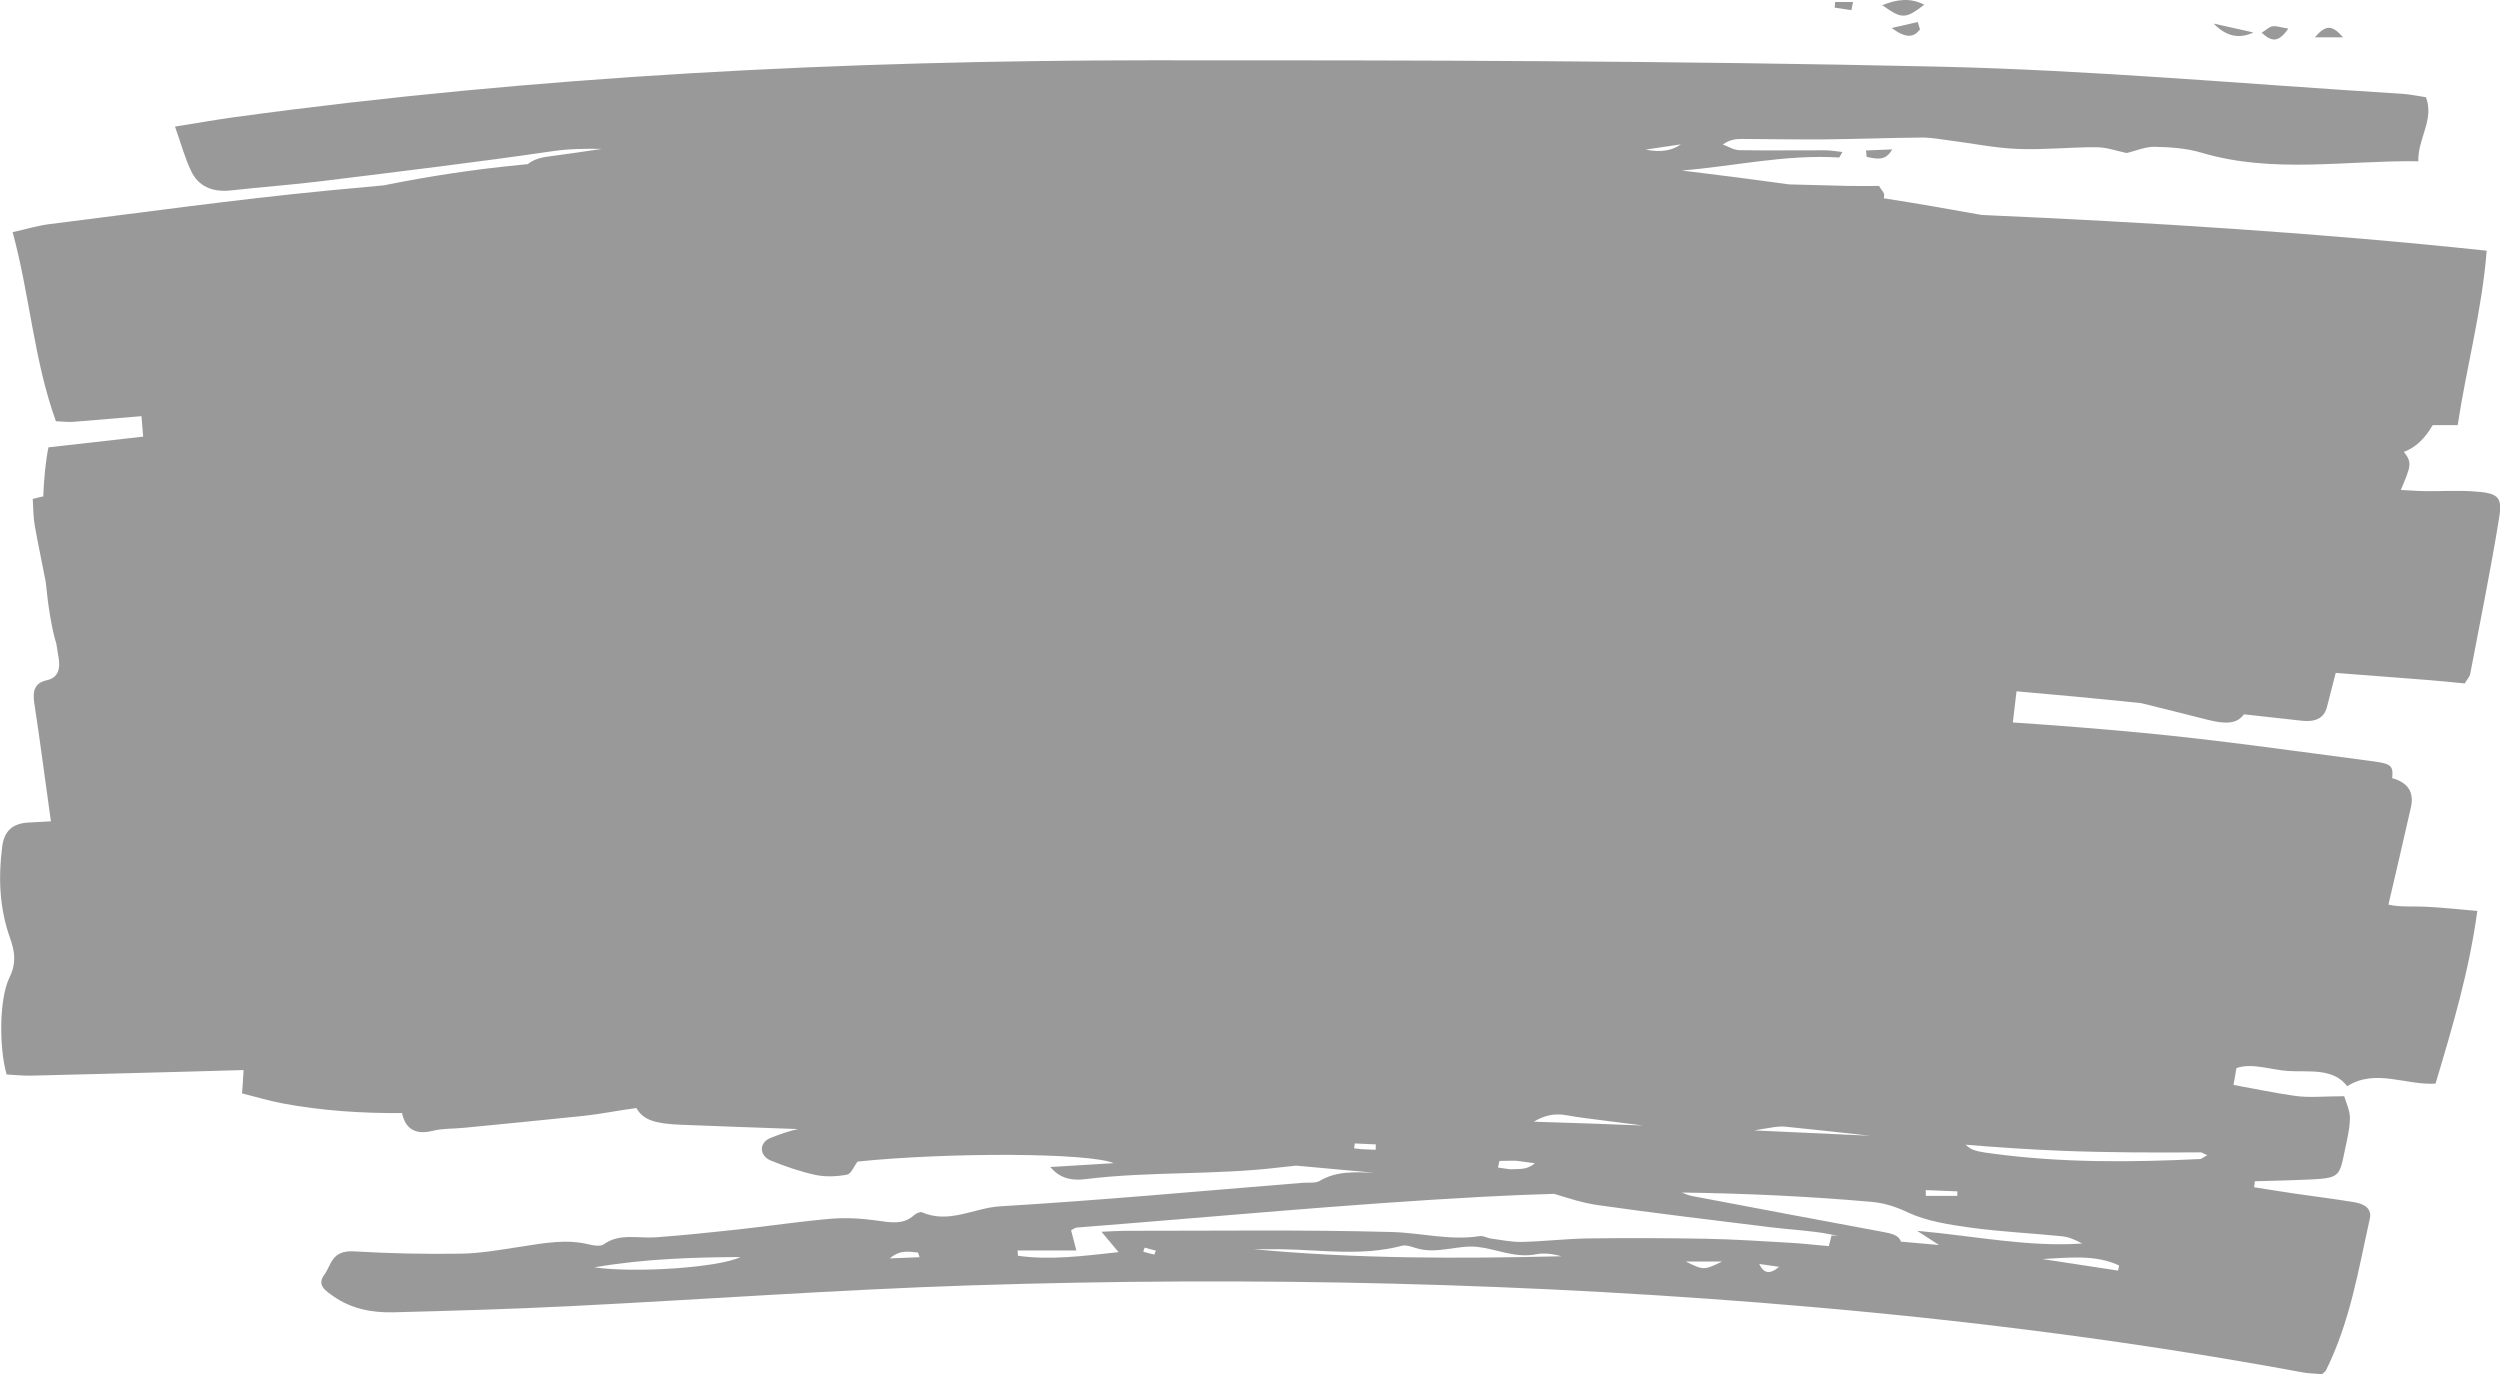 <svg width="1219" height="670" viewBox="0 0 1219 670" fill="none" xmlns="http://www.w3.org/2000/svg">
<g opacity="0.5" clip-path="url(#clip0_23_564)">
<path d="M917.826 2.537C924.459 -0.134 931.109 -1.415 938.27 2.31C929.019 9.358 927.389 9.372 917.826 2.537ZM917.661 2.43L917.381 2.723C917.53 2.657 917.678 2.603 917.826 2.55C917.776 2.51 917.727 2.483 917.661 2.443V2.43ZM1098.76 15.82C1091.94 14.298 1087.22 13.243 1079.38 11.494C1085.36 17.715 1091.82 19.157 1098.76 15.82ZM936.195 14.351C935.833 13.15 935.471 11.935 935.109 10.733C931.735 11.508 928.36 12.282 922.369 13.657C929.513 18.877 933.035 18.316 936.195 14.351ZM1128.73 18.209H1142.48C1137.24 12.149 1134.08 11.882 1128.73 18.209ZM903.538 0.961H894.814C894.748 1.882 894.666 2.804 894.6 3.738C897.316 4.139 900.032 4.539 902.748 4.94C903.012 3.618 903.275 2.283 903.538 0.961ZM1115.79 13.938C1111.84 13.31 1109.84 12.522 1108.04 12.829C1106.43 13.096 1105.05 14.552 1102.79 15.953C1107.76 20.546 1111.05 20.786 1115.79 13.938ZM983.255 337.089C982.663 342.149 982.07 347.209 981.461 352.268C1002.56 353.67 1023.65 355.339 1044.7 357.328C1081.61 360.826 1118.28 366.139 1154.99 370.918C1165.65 372.307 1167.08 372.814 1166.44 379.436C1173.88 381.505 1177.29 386.057 1175.54 393.747C1171.96 409.54 1168.3 425.307 1164.6 441.086C1170 442.355 1176.05 441.847 1181.98 442.088C1190.24 442.421 1198.46 443.383 1207.94 444.17C1203.92 473.687 1195.82 500.828 1187.56 528.382C1172.83 529.237 1158.34 520.893 1144.5 529.637C1137.59 520.573 1125.79 522.842 1115.74 522.228C1107.22 521.694 1098.12 518.103 1090.49 520.8C1090.02 523.536 1089.56 526.273 1089.06 529.01C1099 530.826 1108.91 532.895 1118.94 534.337C1126.08 535.365 1133.62 534.51 1143.04 534.51C1143.84 537.407 1145.85 541.305 1145.82 545.204C1145.78 550.544 1144.35 555.897 1143.28 561.21C1140.63 574.4 1140.53 574.494 1123.84 575.241C1115.73 575.602 1107.61 575.735 1099.48 575.975C1099.35 576.95 1099.23 577.925 1099.1 578.899C1105.64 579.927 1112.16 580.995 1118.71 581.956C1128.42 583.385 1138.18 584.573 1147.84 586.175C1152.88 587.003 1156.62 589.299 1155.53 594.225C1149.95 619.203 1145.93 644.488 1134.11 668.264C1133.95 668.598 1133.52 668.839 1132.25 670.027C1129.51 669.786 1125.85 669.76 1122.38 669.106C1043.76 654.567 964.343 644.341 884.197 637.346C747.659 625.424 610.792 622.314 473.711 626.732C408.347 628.842 343.131 633.634 277.817 636.892C249.159 638.32 220.453 639.148 191.762 639.882C181.228 640.149 171.22 638.08 162.825 632.246C158.71 629.389 154.397 626.679 158.052 621.699C161.623 616.853 161.541 609.511 172.685 610.165C190.001 611.193 207.432 611.567 224.798 611.286C234.559 611.126 244.32 609.337 253.999 607.869C265.126 606.187 276.121 603.984 287.479 606.841C289.586 607.375 292.927 607.762 294.195 606.841C301.98 601.114 311.182 603.957 319.856 603.316C333.436 602.302 346.966 600.9 360.48 599.418C375.41 597.789 390.24 595.52 405.203 594.265C412.561 593.651 420.264 594.118 427.589 595.146C434.354 596.094 440.51 597.309 445.794 592.436C446.633 591.662 448.707 590.767 449.465 591.088C462.88 596.922 474.879 588.965 487.587 588.204C536.852 585.267 585.97 580.701 635.153 576.736C637.951 576.509 641.457 577.017 643.433 575.829C651.729 570.849 660.848 571.53 669.95 571.824C669.802 571.81 669.654 571.797 669.506 571.784C657.029 570.609 644.552 569.487 632.059 568.366C629.392 568.62 626.726 568.9 624.075 569.22C592.291 573.065 560.489 571.063 529.05 574.974C521.742 575.882 516.376 574.106 512.112 569.033C522.104 568.433 531.931 567.832 543.041 567.151C530.597 561.945 461.826 561.878 418.157 566.377C416.248 568.86 415.046 572.384 412.972 572.771C408.067 573.679 402.487 573.946 397.681 572.905C390.191 571.29 382.899 568.74 375.936 565.923C370.208 563.613 369.879 557.192 375.69 554.869C379.92 553.174 384.479 551.545 389.105 550.53C370.093 549.863 351.098 549.182 332.086 548.434C319.527 547.94 313.536 546.151 310.326 540.277C301.75 541.372 293.075 543.201 284.483 544.109C265.093 546.151 245.67 548.007 226.263 549.916C221.16 550.423 215.86 550.17 210.955 551.398C201.935 553.667 197.49 549.796 196.042 542.747C176.438 542.867 156.883 541.626 137.526 537.968C131.238 536.78 125.147 534.924 118.037 533.135C118.333 529.29 118.547 525.499 118.761 521.761C108.407 522.081 98.054 522.375 87.7 522.629C63.586 523.229 39.455 523.937 15.341 524.484C11.226 524.578 7.111 524.124 3.226 523.924C-0.445 511.094 -0.527 487.144 4.658 476.544C8.049 469.629 7.259 463.968 4.856 457.253C-0.296 442.822 -0.856 427.91 1.07 412.824C2.024 405.428 5.827 401.463 14.024 401.063C17.629 400.889 21.217 400.676 24.822 400.475C22.09 381.318 19.686 362.107 16.74 342.99C15.752 336.595 17.036 332.964 22.88 331.669C28.295 330.468 29.464 326.236 28.608 320.909C28.246 318.613 27.867 316.317 27.488 314.007C25.217 306.478 23.439 295.691 22.303 283.756C20.542 274.531 18.551 265.359 16.921 256.121C16.197 252.049 16.279 247.804 15.966 243.318C18.287 242.758 19.703 242.224 21.085 242.077C21.448 233.012 22.271 224.695 23.62 218.127C37.875 216.511 52.722 214.829 69.808 212.894C69.528 209.556 69.265 206.232 68.985 202.921C57.924 203.842 46.879 204.763 35.834 205.685C33.398 205.885 30.896 205.538 27.258 205.391C16.493 175.527 14.649 144.595 6.172 113.195C12.79 111.727 18.402 109.991 24.197 109.27C69.396 103.637 114.498 97.295 159.879 92.916C168.981 92.035 178.084 91.194 187.186 90.367C209.358 85.868 231.81 82.49 254.558 80.314C255.497 80.221 256.418 80.114 257.357 80.02C259.727 78.044 263.134 76.87 267.15 76.349C275.924 75.214 284.681 73.906 293.438 72.611C285.454 72.451 277.504 72.544 269.619 73.692C232.205 79.166 194.593 83.651 157.015 88.311C142.316 90.14 127.468 91.168 112.736 92.836C103.058 93.931 96.556 90.473 93.231 83.491C90.136 76.99 88.293 70.075 85.33 61.731C96.375 59.968 105.23 58.38 114.152 57.152C262.081 36.913 411.277 29.49 560.983 29.397C688.929 29.317 816.908 29.637 944.788 32.481C1020.21 34.163 1095.45 41.065 1170.75 45.697C1174.74 45.938 1178.67 46.779 1182.89 47.393C1187.07 58.353 1178.89 67.458 1179.17 78.619C1143.22 78.191 1107.99 84.786 1073.29 74.413C1066.22 72.304 1058.23 71.743 1050.63 71.583C1046.08 71.49 1041.49 73.546 1036.98 74.627C1032.39 73.692 1027.4 71.837 1022.38 71.797C1009.54 71.703 996.671 73.132 983.881 72.624C972.77 72.184 961.775 69.914 950.713 68.499C946.17 67.925 941.611 67.031 937.068 67.071C921.151 67.204 905.234 67.818 889.317 67.965C876 68.085 862.667 67.805 849.351 67.752C846.503 67.752 843.672 67.952 840.034 70.448C842.717 71.423 845.384 73.172 848.083 73.225C861.943 73.465 875.819 73.225 889.695 73.278C892.444 73.278 895.193 73.786 898.37 74.106C897.432 75.615 896.987 76.816 896.658 76.803C870.7 75.188 845.631 81.075 820.085 83.144C837.598 85.254 855.063 87.51 872.511 89.913C881.975 90.153 891.44 90.393 900.905 90.647C906.09 90.781 911.275 90.66 916.213 90.66C917.398 92.689 918.83 93.971 918.731 95.146C918.682 95.667 918.649 96.174 918.599 96.695C919.011 96.761 919.422 96.815 919.834 96.882C935.356 99.325 950.812 102.008 966.252 104.811C1048.29 108.429 1130.38 113.529 1212.51 122.233C1210.19 151.55 1202.67 178.944 1198.37 207.287H1186.19C1182.26 214.015 1177.85 218.18 1172.12 220.343C1176.29 225.549 1175.56 227.325 1170.64 238.9C1174.8 239.113 1178.66 239.434 1182.49 239.474C1190.19 239.554 1197.93 239.1 1205.6 239.567C1217.91 240.328 1220.28 241.983 1218.62 252.276C1214.49 277.828 1209.3 303.26 1204.45 328.732C1204.23 329.907 1203.17 330.962 1201.8 333.244C1196.24 332.724 1190.31 332.07 1184.37 331.616C1169.21 330.468 1154.05 329.293 1138.9 328.105C1137.47 333.672 1136.06 339.239 1134.61 344.806C1133.19 350.266 1128.9 352.135 1122.51 351.441C1113.04 350.413 1103.58 349.358 1094.13 348.303C1090.89 352.856 1085.61 353.31 1076.27 350.92C1065.54 348.17 1054.79 345.513 1044.04 342.857C1032.9 341.695 1021.74 340.574 1010.58 339.546C1001.51 338.718 992.44 337.89 983.354 337.089H983.255ZM361.04 612.915C337.897 613.115 314.803 613.689 289.783 617.961C309.783 620.845 350.917 618.042 361.04 612.915ZM448.395 613.022C447.917 611.82 447.753 610.752 447.456 610.726C443.424 610.405 439.078 609.15 433.86 613.583C440.197 613.342 444.197 613.182 448.395 613.022ZM870.585 549.369C866.964 549.008 863.128 549.956 859.425 550.477C858.091 550.664 856.742 550.917 855.392 551.184C874.206 552.052 893.02 552.92 911.834 553.788C898.09 552.292 884.346 550.717 870.568 549.369H870.585ZM801.139 548.795C794.324 547.927 787.51 547.046 780.695 546.191C775.016 545.484 769.321 544.79 763.725 543.775C757.305 542.614 752.383 544.269 747.873 546.939C765.634 547.473 783.378 548.087 801.139 548.795ZM739.692 566.03C739.166 566.003 738.655 565.963 738.129 565.963C735.791 566.003 733.471 566.043 731.133 566.07C730.886 567.151 730.656 568.219 730.409 569.3C732.401 569.581 734.392 569.861 736.367 570.141C737.882 570.088 739.413 570.048 740.927 569.995C743.445 569.914 745.931 569.287 748.4 567.191C745.487 566.804 742.573 566.417 739.676 566.03H739.692ZM713.208 566.136C713.372 566.15 713.521 566.176 713.685 566.19C713.685 566.176 713.685 566.15 713.685 566.136C713.521 566.136 713.372 566.136 713.208 566.136ZM938.994 580.301C939.01 581.235 939.027 582.156 939.043 583.091H954.384C954.384 582.357 954.384 581.636 954.401 580.902C949.265 580.701 944.113 580.501 938.977 580.301H938.994ZM802.423 72.945C809.599 74.378 815.317 73.523 819.574 70.382C812.743 71.409 807.575 72.171 802.423 72.945ZM670.79 560.636C670.806 559.755 670.823 558.887 670.839 558.006C667.415 557.859 664.008 557.699 660.584 557.552C660.469 558.34 660.354 559.128 660.255 559.915C661.407 560.049 662.56 560.182 663.728 560.329C666.082 560.436 668.436 560.543 670.79 560.636ZM563.584 609.791C561.757 609.311 559.946 608.83 558.119 608.363C557.889 609.057 557.395 610.312 557.477 610.339C559.238 610.886 561.065 611.286 562.876 611.727C563.106 611.086 563.353 610.445 563.584 609.791ZM761.42 612.541C757.321 611.433 753.025 610.806 749.124 611.567C738.738 613.583 729.931 609.057 720.434 607.989C710.739 606.894 700.583 611.794 690.295 608.536C688.155 607.855 685.456 606.921 683.546 607.442C664.107 612.608 644.371 609.417 624.75 609.124C620.306 609.057 615.862 609.124 611.417 609.124C661.44 613.823 711.43 613.756 761.437 612.555L761.42 612.541ZM839.705 615.131H821.994C830.767 619.443 830.784 619.39 839.705 615.131ZM867.49 617.694C863.227 617.094 860.511 616.693 857.779 616.306C860.017 620.872 862.865 621.646 867.49 617.694ZM896.493 602.716C895.045 602.395 893.58 602.061 892.115 601.781C882.7 599.979 872.922 599.605 863.342 598.404C835.113 594.892 806.834 591.582 778.703 587.55C771.576 586.522 764.696 584.212 757.782 582.116C746.26 582.477 734.721 582.917 723.216 583.545C657.029 587.096 591.056 593.411 525.001 598.564C524.194 598.63 523.47 599.285 522.268 599.885C522.943 602.489 523.651 605.225 524.82 609.738H496.162C496.228 610.592 496.294 611.46 496.36 612.314C512.277 614.53 527.997 612.434 545.412 610.539C542.498 607.068 540.523 604.718 537.083 600.606C542.564 600.379 545.692 600.139 548.819 600.139C592.126 600.179 635.449 599.538 678.707 600.727C692.912 601.114 707.019 605.025 721.586 602.716C723.216 602.462 725.125 603.677 726.952 603.917C732.006 604.585 737.125 605.679 742.178 605.559C752.992 605.306 763.774 603.997 774.572 603.85C793.765 603.597 812.99 603.664 832.183 604.024C845.746 604.291 859.293 605.199 872.823 605.973C878.98 606.32 885.103 607.028 891.72 607.615C891.868 607.028 892.395 605.025 893.086 602.395C894.222 602.502 895.358 602.595 896.493 602.702V602.716ZM945.479 607.068C941.331 604.384 939.339 603.103 934.763 600.139C963.536 602.756 988.967 608.122 1015.25 606.347C1012.13 604.638 1008.85 603.156 1005.41 602.809C990.58 601.287 975.601 600.633 960.886 598.604C950.351 597.149 939.208 595.4 930.187 591.141C924.196 588.311 918.78 586.562 912.262 586.001C881.58 583.318 850.832 581.89 820.085 581.489C821.517 582.116 823.327 582.851 825.237 583.211C856.231 589.139 887.275 594.919 918.32 600.713C922.27 601.447 925.974 602.302 926.846 605.412C932.871 605.946 939.043 606.494 945.496 607.068H945.479ZM1033.29 617.054C1021.71 611.58 1008.7 613.262 995.897 613.916C1008.19 615.785 1020.49 617.654 1032.78 619.537C1032.95 618.709 1033.13 617.881 1033.29 617.054ZM1004.87 561.103C989.346 560.489 973.824 559.421 958.335 558.166C958.779 558.474 959.223 558.807 959.668 559.194C962.104 561.384 967.24 561.904 971.305 562.452C1004.95 567.031 1038.83 566.777 1072.73 565.148C1073.49 565.108 1074.2 564.388 1076.27 563.239C1075.19 562.799 1074.25 562.332 1073.34 561.891C1050.53 562.051 1027.68 562.011 1004.88 561.103H1004.87ZM922.616 72.838C918.369 73.011 914.106 73.198 909.859 73.372C909.974 74.413 910.073 75.468 910.188 76.509C914.748 77.404 919.439 78.819 922.616 72.838Z" fill="#363436"/>
</g>
<defs>
<clipPath id="clip0_23_564">
<rect width="1219" height="670" fill="white"/>
</clipPath>
</defs>
</svg>
